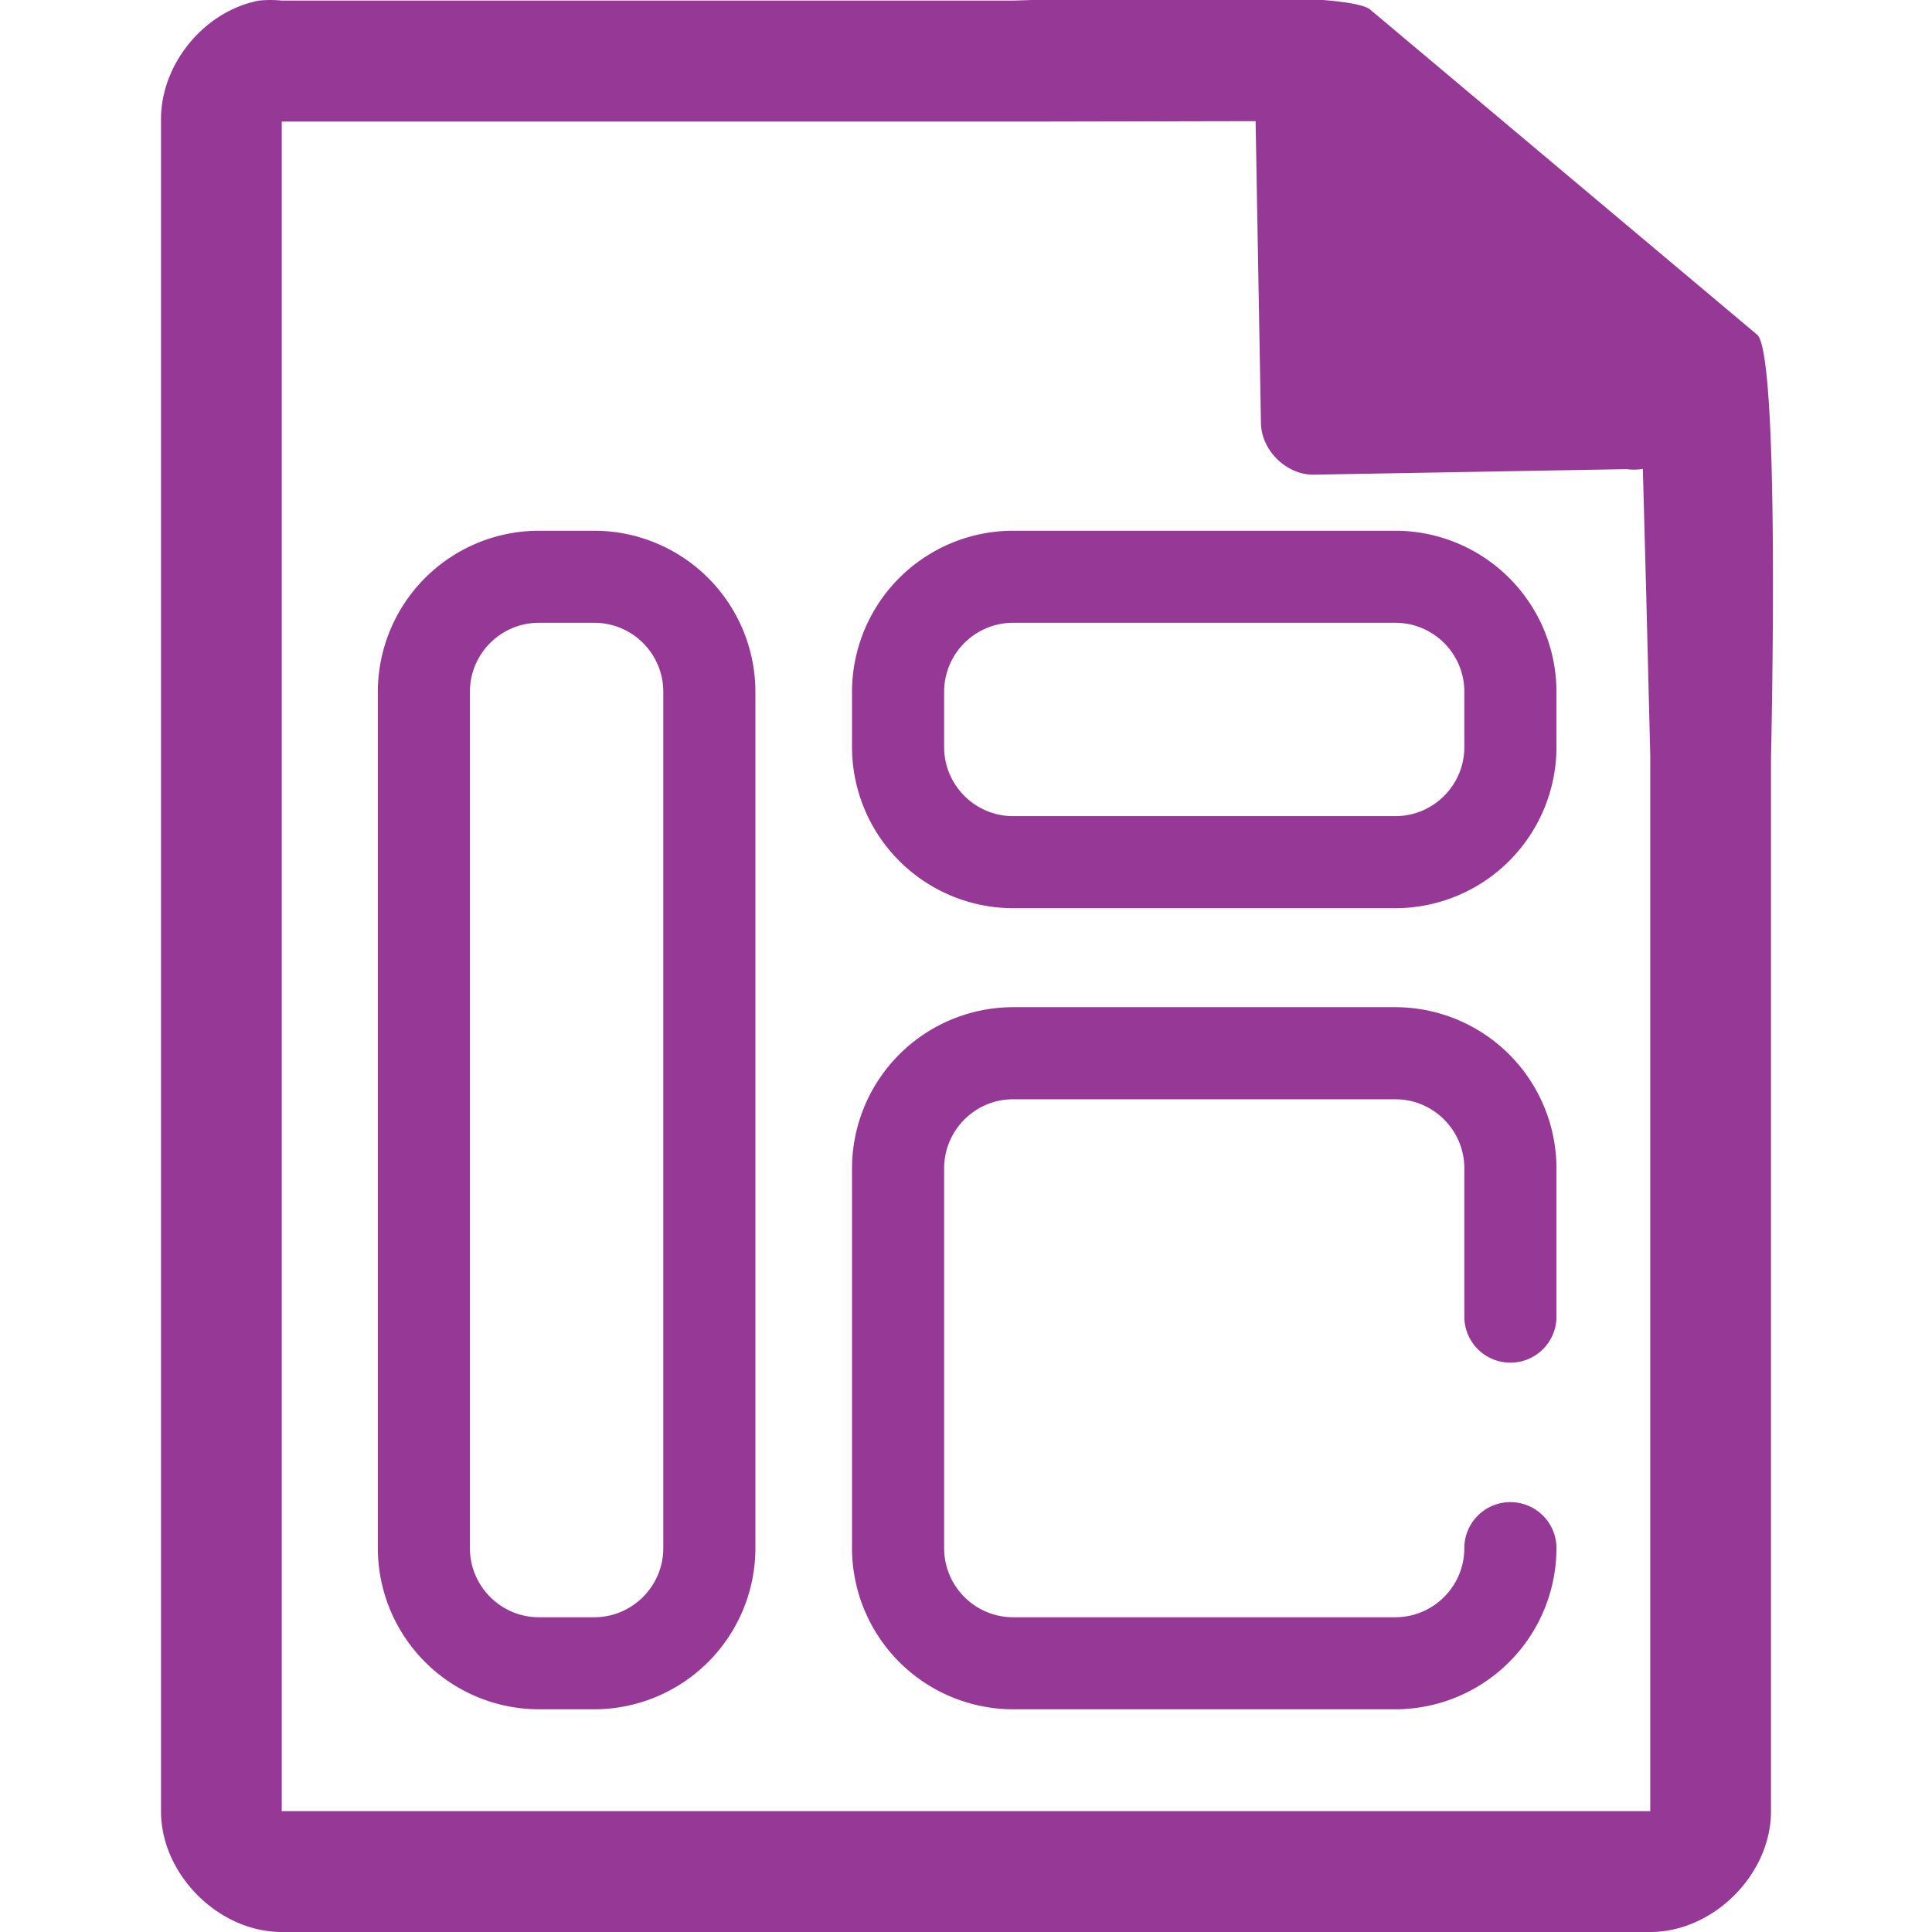 <svg xmlns="http://www.w3.org/2000/svg" width="48" height="48"><defs><linearGradient id="a"><stop offset="0" stop-color="#dc85e9"/><stop offset="1" stop-color="#f2cbf8"/></linearGradient><linearGradient id="b"><stop offset="0" stop-color="#dc85e9"/><stop offset="1" stop-color="#f2cbf8"/></linearGradient><linearGradient id="c"><stop offset="0" stop-color="#fff" stop-opacity=".588"/><stop offset="1" stop-color="#fff" stop-opacity=".863"/></linearGradient><linearGradient id="d"><stop offset="0" stop-color="#b3b3b3"/><stop offset="1" stop-color="#e6e6e6"/></linearGradient><linearGradient id="e"><stop offset="0" stop-color="#e694bb"/><stop offset=".262" stop-color="#d3819a"/><stop offset=".705" stop-color="#b25a64"/><stop offset="1" stop-color="#98313d"/></linearGradient></defs><path style="line-height:normal;text-indent:0;text-align:start;text-decoration-line:none;text-transform:none;marker:none" d="M29.705-.084c-2.047.008-4.121.088-4.517.098H7a2.938 2.938 0 0 0-.563 0C5.063.276 3.975 1.612 4 3.012V45c0 1.57 1.43 3 3 3h34c1.57 0 3-1.43 3-3V18.818c.018-.792.215-9.927-.336-10.496L34.054.248c-.284-.275-2.302-.34-4.349-.332zm1.49 3.094l.133 7.504c.012.681.638 1.29 1.317 1.279l7.771-.137c.133.018.268.017.4-.006l.082 3.03L41 18.77v26.227H7V3.021h18.672l5.523-.011zM13.391 13.186a4.007 4.007 0 0 0-4.004 4.002v21.275a4.009 4.009 0 0 0 4.004 4.004h1.373a4.009 4.009 0 0 0 4.004-4.004V17.187a4.007 4.007 0 0 0-4.004-4.001H13.39zm11.78 0a4.007 4.007 0 0 0-4.003 4.002v1.373a4.009 4.009 0 0 0 4.004 4.003h9.494a4.009 4.009 0 0 0 4.004-4.003v-1.373a4.007 4.007 0 0 0-4.004-4.002h-9.494zm-11.78 2.287h1.373c.946 0 1.715.768 1.715 1.714v21.276c0 .946-.77 1.717-1.715 1.717H13.39c-.946 0-1.715-.771-1.715-1.717V17.187c0-.946.769-1.714 1.715-1.714zm11.78 0h9.495c.946 0 1.715.768 1.715 1.714v1.374c0 .946-.769 1.716-1.715 1.716h-9.494c-.946 0-1.715-.77-1.715-1.716v-1.373c0-.947.769-1.715 1.715-1.715zm0 9.55a4.009 4.009 0 0 0-4.003 4.004v9.436a4.009 4.009 0 0 0 4.004 4.004h9.494a4.009 4.009 0 0 0 4.004-4.004c0-.632-.513-1.143-1.145-1.143-.631 0-1.144.511-1.144 1.143 0 .946-.769 1.717-1.715 1.717h-9.494c-.946 0-1.715-.771-1.715-1.717v-9.436c0-.946.769-1.716 1.715-1.716h9.494c.946 0 1.715.77 1.715 1.716v3.717a1.145 1.145 0 0 0 2.289 0v-3.717a4.009 4.009 0 0 0-4.004-4.004h-9.494z" color="#000" font-weight="400" font-family="Andale Mono" overflow="visible" fill="#963996"/></svg>
